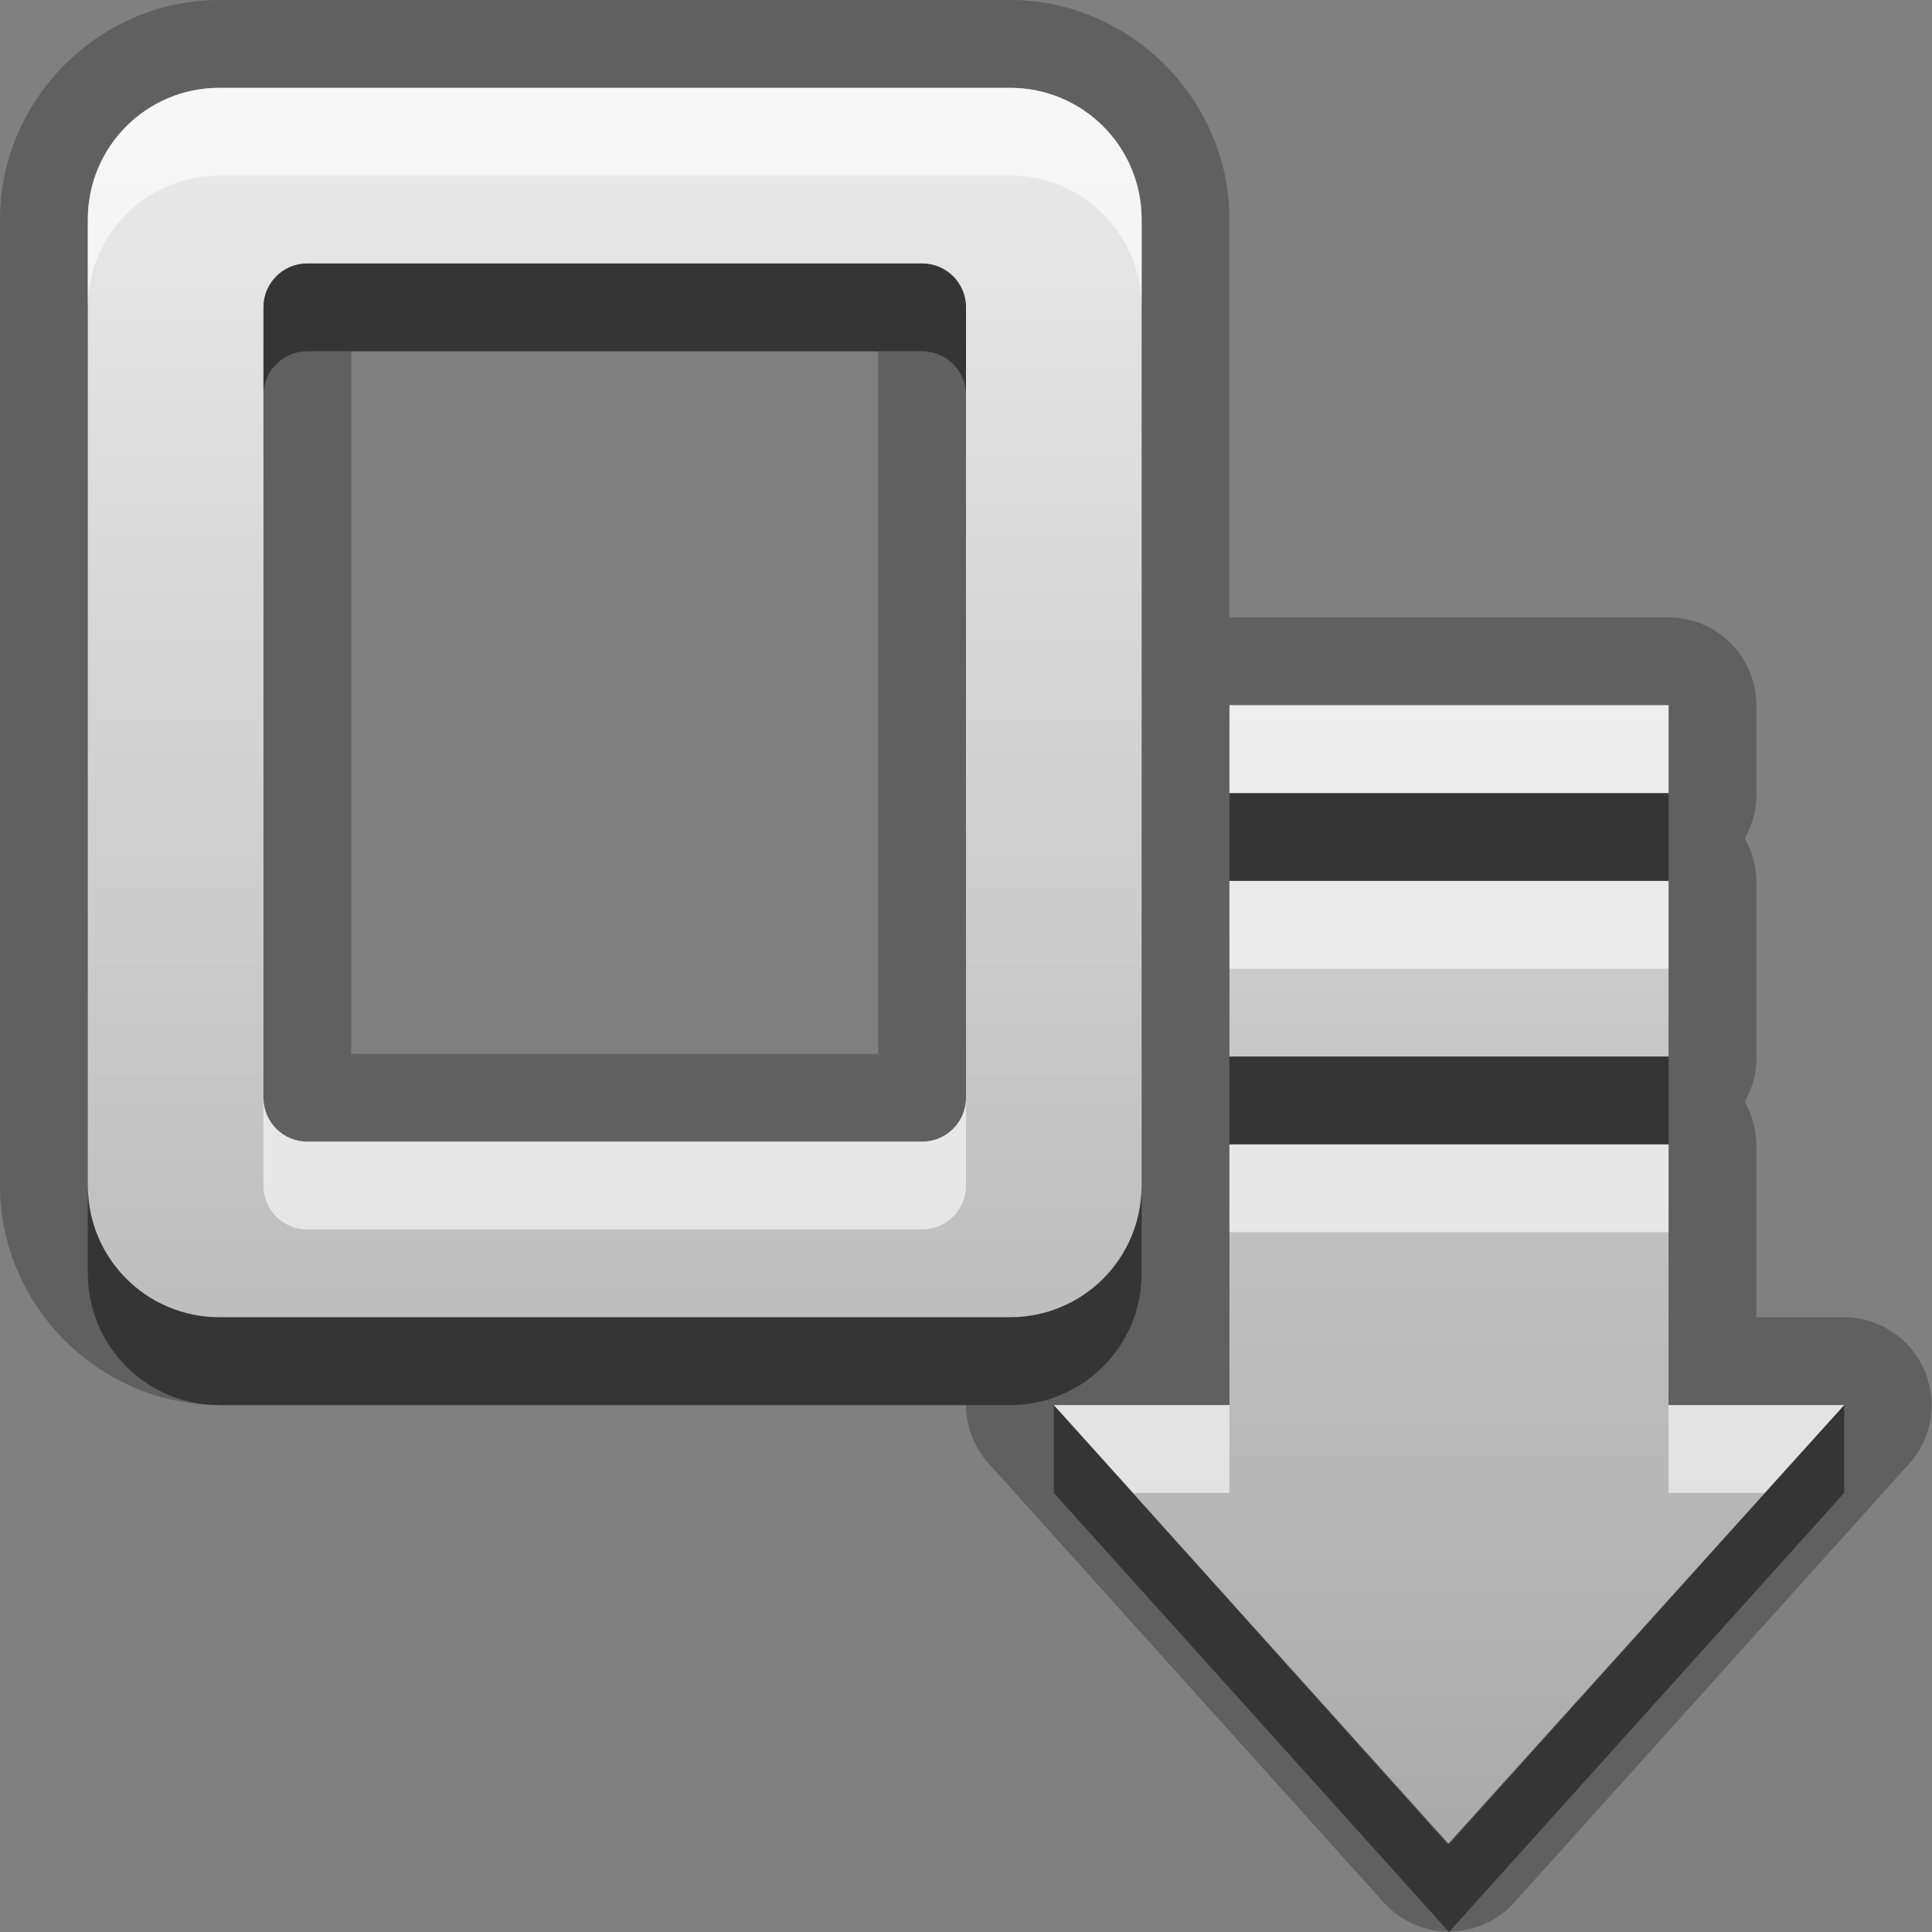 <?xml version="1.0" encoding="UTF-8" standalone="no"?>
<!-- Created with Inkscape (http://www.inkscape.org/) -->

<svg
   xmlns:dc="http://purl.org/dc/elements/1.1/"
   xmlns:cc="http://creativecommons.org/ns#"
   xmlns:rdf="http://www.w3.org/1999/02/22-rdf-syntax-ns#"
   xmlns:svg="http://www.w3.org/2000/svg"
   xmlns="http://www.w3.org/2000/svg"
   xmlns:xlink="http://www.w3.org/1999/xlink"
   xmlns:sodipodi="http://sodipodi.sourceforge.net/DTD/sodipodi-0.dtd"
   xmlns:inkscape="http://www.inkscape.org/namespaces/inkscape"
   width="22"
   height="22"
   id="svg2"
   sodipodi:version="0.32"
   inkscape:version="0.48.0 r9654"
   version="1.0"
   sodipodi:docname="document-save.svg"
   inkscape:output_extension="org.inkscape.output.svg.inkscape"
   inkscape:export-filename="/home/matt/.icons/Sirocco/scalable/mimetypes/text-plain.png"
   inkscape:export-xdpi="90"
   inkscape:export-ydpi="90"
   sodipodi:modified="true"
   style="display:inline">
  <rect width="100%" height="100%" fill="#808080" stroke="none"/>
  <sodipodi:namedview
     id="base"
     pagecolor="#ffffff"
     bordercolor="#666666"
     borderopacity="1.0"
     inkscape:pageopacity="0.0"
     inkscape:pageshadow="2"
     inkscape:zoom="17.092592"
     inkscape:cx="-7.1338285"
     inkscape:cy="2.2246299"
     inkscape:document-units="px"
     inkscape:current-layer="layer1"
     width="128px"
     height="128px"
     inkscape:showpageshadow="false"
     inkscape:window-width="1920"
     inkscape:window-height="1026"
     inkscape:window-x="0"
     inkscape:window-y="25"
     showguides="true"
     inkscape:guide-bbox="true"
     showgrid="true"
     inkscape:window-maximized="1">
    <sodipodi:guide
       id="guide2226"
       position="32.637,117.998"
       orientation="horizontal" />
    <sodipodi:guide
       id="guide2230"
       position="110,57.402"
       orientation="vertical" />
    <sodipodi:guide
       id="guide2232"
       position="33.761"
       orientation="horizontal" />
    <sodipodi:guide
       id="guide2231"
       position="46.775"
       orientation="horizontal" />
    <inkscape:grid
       enabled="true"
       visible="true"
       id="grid3231"
       type="xygrid" />
    <sodipodi:guide
       orientation="1,0"
       position="100,67.625"
       id="guide2713" />
  </sodipodi:namedview>
  <defs
     id="defs4">
    <linearGradient
       gradientUnits="userSpaceOnUse"
       y2="19.387"
       x2="11.999"
       y1="0.922"
       x1="11.999"
       gradientTransform="scale(0.922,1.085)"
       id="linearGradient5110">
      <stop
         id="stop5112"
         offset="0"
         style="stop-color:#000000;stop-opacity:0.863;" />
      <stop
         id="stop5114"
         offset="1"
         style="stop-color:#000000;stop-opacity:0.471;" />
    </linearGradient>
    <linearGradient
       inkscape:collect="always"
       xlink:href="#StandardGradient"
       id="linearGradient2410"
       gradientUnits="userSpaceOnUse"
       gradientTransform="matrix(0.925,0,0,1.087,-7.06,-1.002)"
       x1="11.999"
       y1="1.842"
       x2="11.999"
       y2="20.239" />
    <filter
       inkscape:collect="always"
       id="filter3641">
      <feGaussianBlur
         inkscape:collect="always"
         stdDeviation="0.6"
         id="feGaussianBlur3643" />
    </filter>
    <linearGradient
       inkscape:collect="always"
       xlink:href="#StandardGradient"
       id="linearGradient3786"
       gradientUnits="userSpaceOnUse"
       gradientTransform="scale(1.06,0.944)"
       x1="11.794"
       y1="3.213"
       x2="11.794"
       y2="20.137" />
    <linearGradient
       id="StandardGradient"
       gradientTransform="matrix(1.077,0,0,0.923,-0.008,0.158)"
       x1="10.006"
       y1="4.163"
       x2="10.006"
       y2="17.168"
       gradientUnits="userSpaceOnUse">
      <stop
         id="stop3337"
         offset="0"
         style="stop-color:#ebebeb;stop-opacity:1;" />
      <stop
         id="stop3339"
         offset="1"
         style="stop-color:#aaaaaa;stop-opacity:1;" />
    </linearGradient>
    <linearGradient
       y2="20.137"
       x2="11.794"
       y1="3.213"
       x1="11.794"
       gradientTransform="matrix(1.06,0,0,0.944,6,5)"
       gradientUnits="userSpaceOnUse"
       id="linearGradient3234"
       xlink:href="#StandardGradient"
       inkscape:collect="always" />
    <linearGradient
       inkscape:collect="always"
       xlink:href="#StandardGradient"
       id="linearGradient5135"
       gradientUnits="userSpaceOnUse"
       gradientTransform="matrix(0.925,0,0,1.087,-7.06,-1.002)"
       x1="11.999"
       y1="1.842"
       x2="11.999"
       y2="20.239" />
  </defs>
  <g
     style="display:inline"
     inkscape:label="Calque 1"
     id="layer1"
     inkscape:groupmode="layer">
    <path
       sodipodi:type="inkscape:offset"
       inkscape:radius="0.99973178"
       inkscape:original="M 2.5 1 C 1.669 0.99999999 1 1.669 1 2.5 L 1 13.5 C 1 14.331 1.669 15 2.5 15 L 11.5 15 C 12.331 15 13 14.331 13 13.5 L 13 2.5 C 13 1.6690001 12.331 1 11.5 1 L 2.5 1 z M 3.5 3 L 10.5 3 C 10.777 3.0000001 11 3.223 11 3.5 L 11 12.5 C 11 12.777 10.777 13 10.5 13 L 3.5 13 C 3.223 13 3 12.777 3 12.5 L 3 3.5 C 3 3.2230001 3.223 3 3.5 3 z M 14 8.03125 L 14 9.03125 L 19 9.03125 L 19 8.03125 L 14 8.03125 z M 14 10.03125 L 14 12.03125 L 19 12.03125 L 19 10.03125 L 14 10.03125 z M 14 13.03125 L 14 16 L 12 16 L 16.5 21 L 21 16 L 19 16 L 19 13.03125 L 14 13.03125 z "
       style="fill:#000000;fill-opacity:1;stroke:none;display:inline;opacity:0.25"
       id="path5137"
       d="M 2.5,0 C 1.132,-1.6456785e-8 0,1.132 0,2.5 l 0,11 C 0,14.868 1.132,16 2.5,16 l 8.5,0 a 1,1 0 0 0 0.25,0.656 l 4.5,5 a 1,1 0 0 0 1.5,0 l 4.5,-5 A 1,1 0 0 0 21,15 l -1,0 0,-1.969 a 1,1 0 0 0 -0.125,-0.469 1,1 0 0 0 0,-0.031 1,1 0 0 0 0.125,-0.5 l 0,-2 a 1,1 0 0 0 -0.125,-0.469 1,1 0 0 0 0,-0.031 1,1 0 0 0 0.125,-0.5 l 0,-1 a 1,1 0 0 0 -1,-1 l -5,0 L 14,2.5 C 14,1.132 12.868,0 11.5,0 l -9,0 z m 1.5,4 6,0 0,8 -6,0 0,-8 z" />
    <path
       style="fill:url(#linearGradient2410);fill-opacity:1.0;stroke:none;stroke-width:1;stroke-linecap:round;stroke-linejoin:miter;stroke-miterlimit:4;stroke-dasharray:none;stroke-opacity:1;display:inline"
       d="M 2.5,1 C 1.669,1 1,1.669 1,2.5 L 1,13.5 C 1,14.331 1.669,15 2.5,15 L 11.5,15 C 12.331,15 13,14.331 13,13.5 L 13,2.5 C 13,1.669 12.331,1 11.5,1 L 2.5,1 z M 3.5,3 L 10.5,3 C 10.777,3 11,3.223 11,3.5 L 11,12.5 C 11,12.777 10.777,13 10.5,13 L 3.5,13 C 3.223,13 3,12.777 3,12.5 L 3,3.5 C 3,3.223 3.223,3 3.5,3 z M 14,8.031 L 14,9.031 L 19,9.031 L 19,8.031 L 14,8.031 z M 14,10.031 L 14,12.031 L 19,12.031 L 19,10.031 L 14,10.031 z M 14,13.031 L 14,16 L 12,16 L 16.486,21 L 21,16 L 19,16 L 19,13.031 L 14,13.031 z"
       id="Symbol"
       sodipodi:nodetypes="cccccccccccccccccccccccccccccccccccc" />
    <path
       style="opacity:0.6;fill:#ffffff;fill-opacity:1;stroke:none;stroke-width:1;stroke-linecap:round;stroke-linejoin:miter;stroke-miterlimit:4;stroke-dasharray:none;stroke-opacity:1;display:inline"
       d="M 2.5,1 C 1.669,1 1,1.669 1,2.5 L 1,3.5 C 1,2.669 1.669,2 2.5,2 L 11.5,2 C 12.331,2 13,2.669 13,3.5 L 13,2.5 C 13,1.669 12.331,1 11.5,1 L 2.5,1 z M 14,8.031 L 14,9.031 L 19,9.031 L 19,8.031 L 14,8.031 z M 14,10.031 L 14,11.031 L 19,11.031 L 19,10.031 L 14,10.031 z M 3,12.5 L 3,13.5 C 3,13.777 3.223,14 3.5,14 L 10.5,14 C 10.777,14 11,13.777 11,13.5 L 11,12.5 C 11,12.777 10.777,13 10.5,13 L 3.5,13 C 3.223,13 3,12.777 3,12.5 z M 14,13.031 L 14,14.031 L 19,14.031 L 19,13.031 L 14,13.031 z M 12,16 L 12.906,17 L 14,17 L 14,16 L 12,16 z M 19,16 L 19,17 L 20.094,17 L 21,16 L 19,16 z"
       id="BevelShadow"
       sodipodi:nodetypes="ccccccccccccccccccccccccccccccccccccccccccc" />
    <path
       style="opacity:0.45;fill:#000000;fill-opacity:1;stroke:none;stroke-width:1;stroke-linecap:round;stroke-linejoin:miter;stroke-miterlimit:4;stroke-dasharray:none;stroke-opacity:1;display:inline"
       d="M 3.5,3 C 3.223,3 3,3.223 3,3.5 L 3,4.5 C 3,4.223 3.223,4 3.5,4 L 10.5,4 C 10.777,4 11,4.223 11,4.5 L 11,3.5 C 11,3.223 10.777,3 10.5,3 L 3.5,3 z M 14,9.031 L 14,10.031 L 19,10.031 L 19,9.031 L 14,9.031 z M 14,12.031 L 14,13.031 L 19,13.031 L 19,12.031 L 14,12.031 z M 1,13.5 L 1,14.5 C 1,15.331 1.669,16 2.5,16 L 11.5,16 C 12.331,16 13,15.331 13,14.5 L 13,13.5 C 13,14.331 12.331,15 11.5,15 L 2.5,15 C 1.669,15 1,14.331 1,13.5 z M 12,16 L 12,17 L 16.5,22 L 21,17 L 21,16 L 16.5,21 L 12,16 z"
       id="BevelHighlight"
       sodipodi:nodetypes="ccccccccccccccccccccccccccccccccccc" />
  </g>
</svg>
